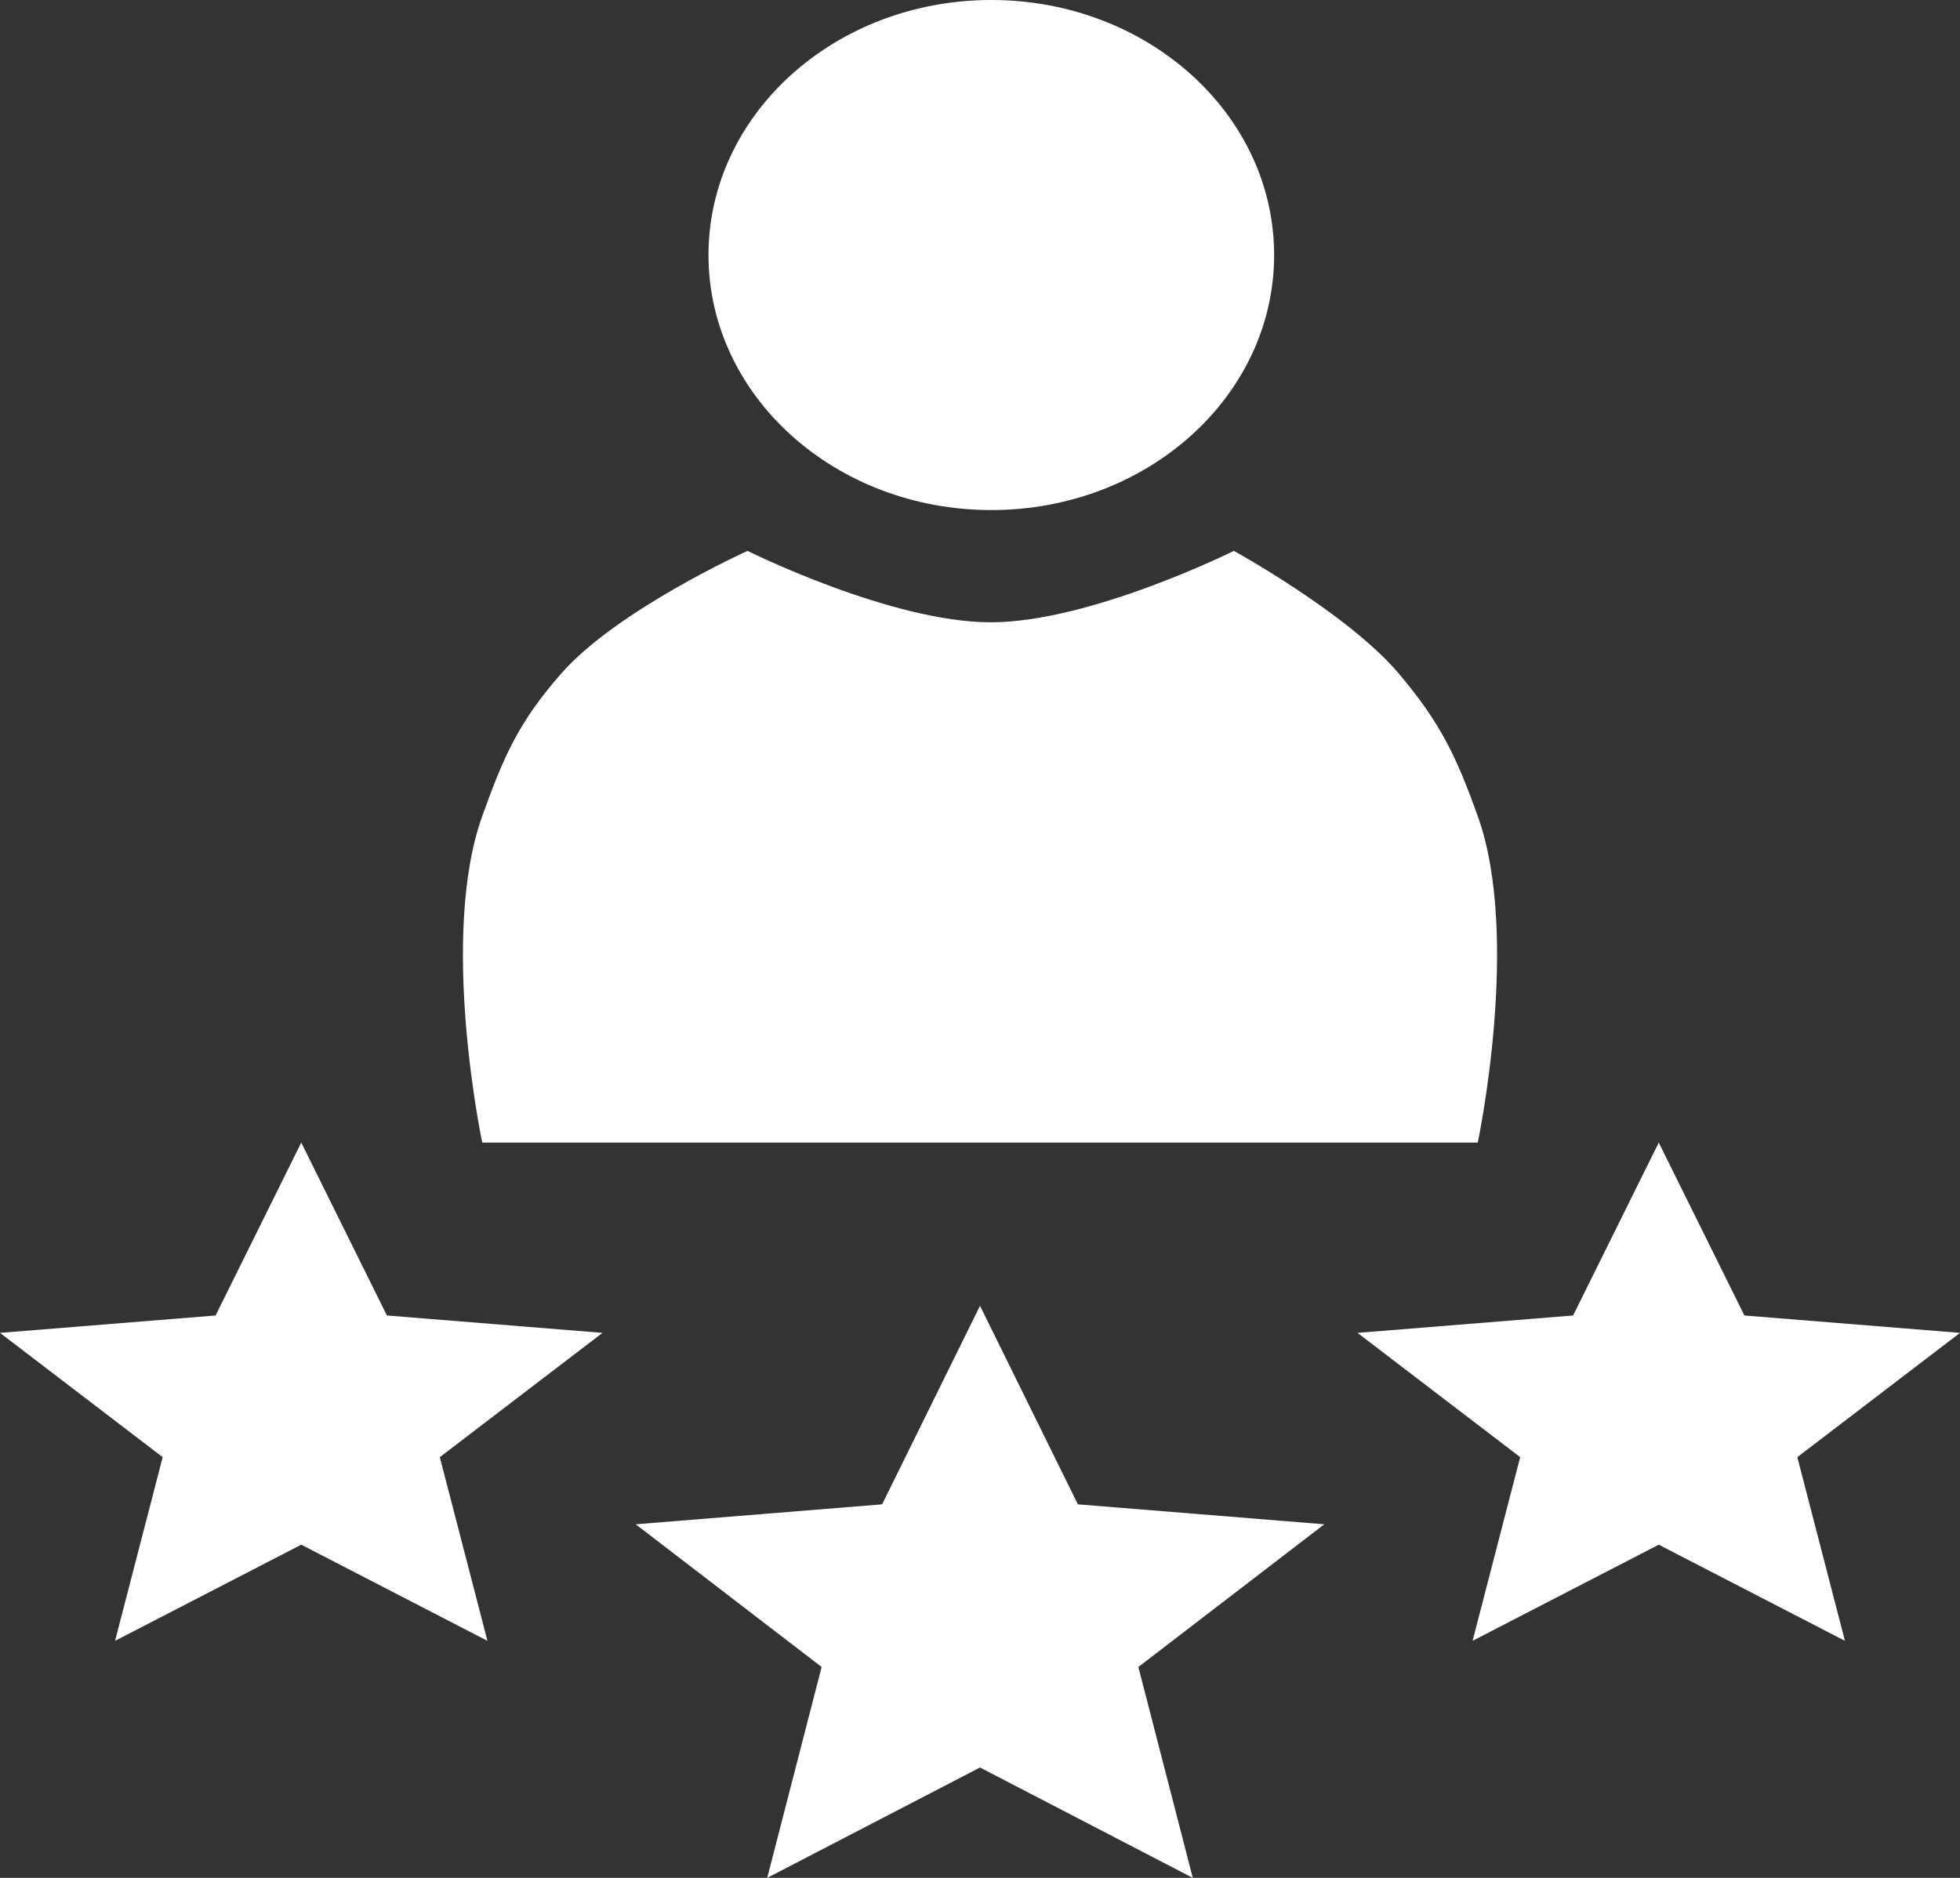 <svg width="96" height="92" viewBox="0 0 96 92" fill="#fff" xmlns="http://www.w3.org/2000/svg">
  <rect x="0" y="0" width="96" height="92" fill="#333333" stroke="none"/>
  <path d="M62.406 12.495C62.406 19.395 56.204 24.989 48.554 24.989C40.904 24.989 34.702 19.395 34.702 12.495C34.702 5.594 40.904 0 48.554 0C56.204 0 62.406 5.594 62.406 12.495Z" fill="#fff"/>
  <path d="M48.523 30.487C53.415 30.487 60.434 26.988 60.434 26.988C60.434 26.988 66.021 30.06 68.501 32.986C70.558 35.413 71.338 37.076 72.38 39.983C74.509 45.926 72.38 55.976 72.38 55.976H23.62C23.62 55.976 21.491 45.926 23.62 39.983C24.662 37.076 25.395 35.38 27.499 32.986C30.236 29.872 36.613 26.988 36.613 26.988C36.613 26.988 43.632 30.487 48.523 30.487Z" fill="#fff"/>
  <path d="M48 63.972L52.794 73.7L64.863 74.678L55.757 81.668L58.422 92L48 86.593L37.578 92L40.243 81.668L31.137 74.678L43.206 73.7L48 63.972Z" fill="#fff"/>
  <path d="M81.245 55.976L85.44 64.448L96 65.3L88.032 71.388L90.364 80.387L81.245 75.677L72.126 80.387L74.458 71.388L66.49 65.3L77.05 64.448L81.245 55.976Z" fill="#fff"/>
  <path d="M14.755 55.976L18.95 64.448L29.51 65.3L21.542 71.388L23.874 80.387L14.755 75.677L5.636 80.387L7.968 71.388L0 65.3L10.56 64.448L14.755 55.976Z" fill="#fff"/>
  </svg>
  